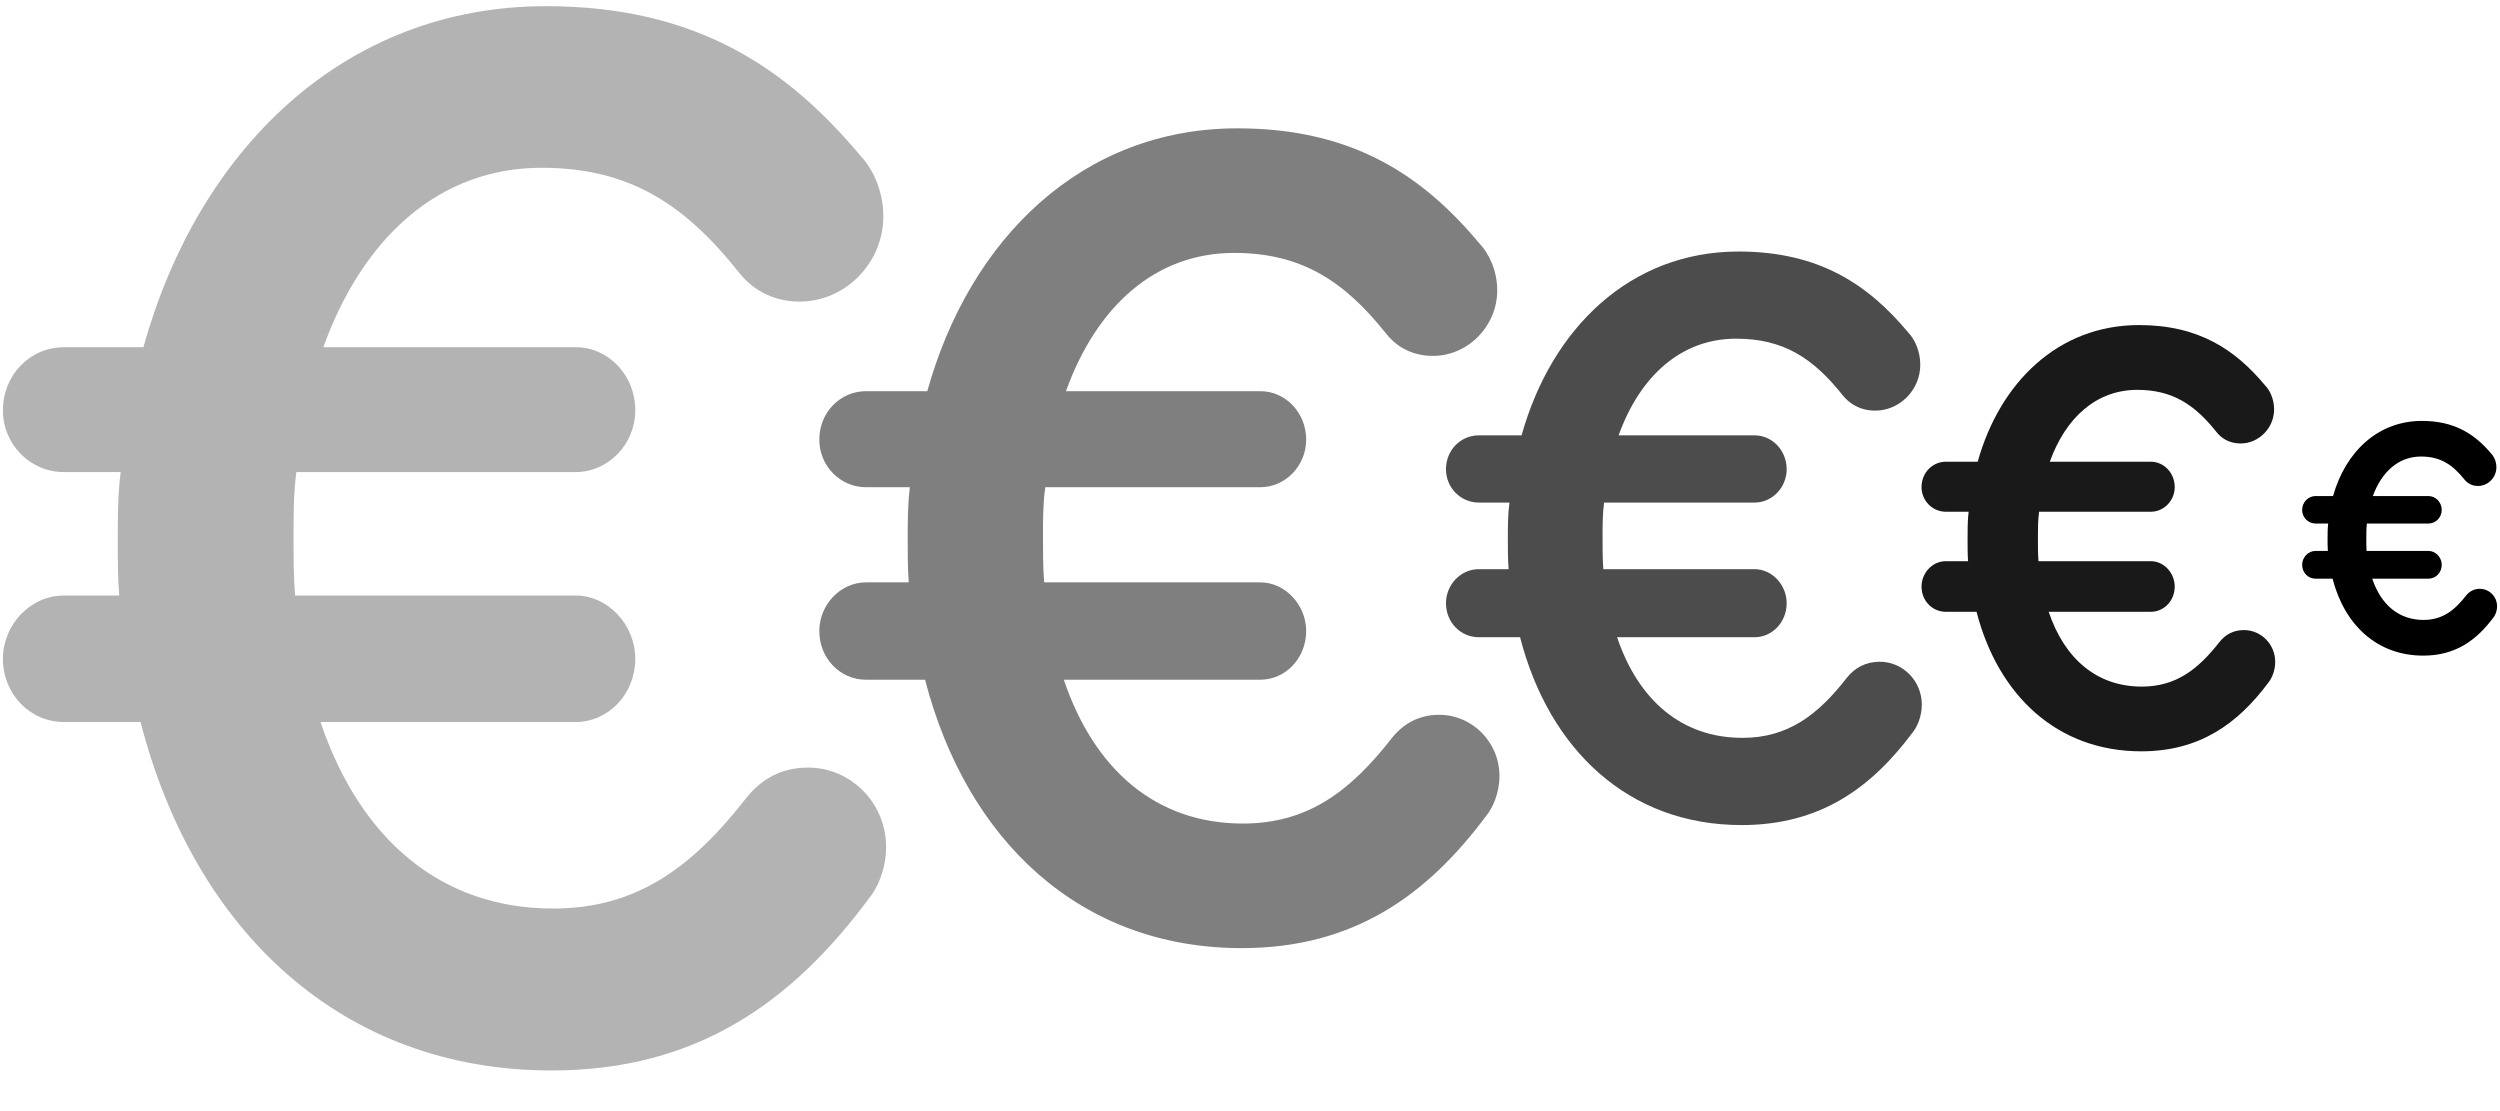 <?xml version="1.0" encoding="UTF-8" standalone="no"?>
<svg width="36px" height="16px" viewBox="0 0 36 16" version="1.1" xmlns="http://www.w3.org/2000/svg" xmlns:xlink="http://www.w3.org/1999/xlink" xmlns:sketch="http://www.bohemiancoding.com/sketch/ns">
    <!-- Generator: Sketch 3.1.1 (8761) - http://www.bohemiancoding.com/sketch -->
    <title>icon-meilleuresoffres@1x</title>
    <desc></desc>
    <defs></defs>
    <g id="Page-1" stroke="none" stroke-width="1"  fill-rule="evenodd" >
        <g id="icon-meilleuresoffres">
            <path d="M7.862,0.089 C4.963,0.089 2.86,2.141 2.065,5 L0.921,5 C0.431,5 0.042,5.4 0.042,5.909 C0.042,6.396 0.431,6.798 0.921,6.798 L1.738,6.798 C1.696,7.115 1.696,7.455 1.696,7.772 C1.696,8.047 1.696,8.321 1.717,8.576 L0.921,8.576 C0.431,8.576 0.042,9 0.042,9.487 C0.042,9.995 0.431,10.397 0.921,10.397 L2.024,10.397 C2.798,13.403 4.922,15.415 7.944,15.415 C10.045,15.415 11.414,14.419 12.514,12.936 C12.637,12.788 12.76,12.513 12.76,12.197 C12.76,11.56 12.25,11.053 11.636,11.053 C11.249,11.053 10.964,11.223 10.759,11.475 C9.984,12.471 9.188,13.083 7.964,13.083 C6.351,13.083 5.188,12.089 4.615,10.397 L8.29,10.397 C8.759,10.397 9.148,9.995 9.148,9.487 C9.148,9 8.759,8.576 8.29,8.576 L4.249,8.576 C4.227,8.299 4.227,8.027 4.227,7.729 C4.227,7.413 4.227,7.095 4.268,6.798 L8.29,6.798 C8.759,6.798 9.148,6.396 9.148,5.909 C9.148,5.4 8.759,5 8.29,5 L4.656,5 C5.229,3.412 6.33,2.416 7.8,2.416 C9.066,2.416 9.862,2.945 10.637,3.919 C10.801,4.131 11.087,4.343 11.515,4.343 C12.168,4.343 12.72,3.792 12.72,3.115 C12.72,2.733 12.556,2.416 12.393,2.246 C11.332,0.977 10.025,0.089 7.862,0.089" id="Fill-1" fill-opacity="0.3" ></path>
            <path d="M17.818,1.848 C15.585,1.848 13.966,3.43 13.353,5.633 L12.472,5.633 C12.096,5.633 11.798,5.941 11.798,6.331 C11.798,6.707 12.096,7.016 12.472,7.016 L13.102,7.016 C13.071,7.261 13.071,7.523 13.071,7.768 C13.071,7.978 13.071,8.19 13.086,8.386 L12.472,8.386 C12.096,8.386 11.798,8.713 11.798,9.087 C11.798,9.479 12.096,9.788 12.472,9.788 L13.321,9.788 C13.92,12.103 15.554,13.653 17.881,13.653 C19.5,13.653 20.553,12.887 21.403,11.746 C21.497,11.631 21.592,11.419 21.592,11.174 C21.592,10.685 21.198,10.293 20.726,10.293 C20.428,10.293 20.208,10.425 20.05,10.619 C19.452,11.387 18.84,11.859 17.897,11.859 C16.655,11.859 15.76,11.093 15.319,9.788 L18.148,9.788 C18.51,9.788 18.809,9.479 18.809,9.087 C18.809,8.713 18.51,8.386 18.148,8.386 L15.036,8.386 C15.019,8.174 15.019,7.962 15.019,7.733 C15.019,7.489 15.019,7.245 15.052,7.016 L18.148,7.016 C18.51,7.016 18.809,6.707 18.809,6.331 C18.809,5.941 18.51,5.633 18.148,5.633 L15.35,5.633 C15.79,4.408 16.639,3.642 17.771,3.642 C18.745,3.642 19.359,4.051 19.957,4.8 C20.083,4.963 20.302,5.125 20.633,5.125 C21.136,5.125 21.56,4.701 21.56,4.18 C21.56,3.887 21.433,3.642 21.309,3.511 C20.491,2.533 19.486,1.848 17.818,1.848" id="Fill-2" fill-opacity="0.5" ></path>
            <path d="M30.801,4.681 C29.64,4.681 28.798,5.505 28.479,6.649 L28.02,6.649 C27.825,6.649 27.67,6.81 27.67,7.014 C27.67,7.208 27.825,7.369 28.02,7.369 L28.348,7.369 C28.333,7.497 28.333,7.632 28.333,7.76 C28.333,7.869 28.333,7.98 28.34,8.081 L28.02,8.081 C27.825,8.081 27.67,8.251 27.67,8.447 C27.67,8.651 27.825,8.81 28.02,8.81 L28.462,8.81 C28.774,10.015 29.623,10.819 30.834,10.819 C31.675,10.819 32.224,10.421 32.665,9.829 C32.714,9.768 32.763,9.659 32.763,9.531 C32.763,9.277 32.559,9.073 32.313,9.073 C32.158,9.073 32.044,9.141 31.962,9.243 C31.651,9.641 31.332,9.887 30.842,9.887 C30.196,9.887 29.73,9.489 29.501,8.81 L30.972,8.81 C31.161,8.81 31.316,8.651 31.316,8.447 C31.316,8.251 31.161,8.081 30.972,8.081 L29.354,8.081 C29.346,7.972 29.346,7.861 29.346,7.741 C29.346,7.617 29.346,7.489 29.363,7.369 L30.972,7.369 C31.161,7.369 31.316,7.208 31.316,7.014 C31.316,6.81 31.161,6.649 30.972,6.649 L29.517,6.649 C29.747,6.012 30.188,5.614 30.777,5.614 C31.283,5.614 31.602,5.826 31.913,6.216 C31.978,6.301 32.092,6.386 32.264,6.386 C32.526,6.386 32.747,6.165 32.747,5.895 C32.747,5.741 32.682,5.614 32.615,5.547 C32.19,5.039 31.668,4.681 30.801,4.681" id="Fill-3" fill-opacity="0.9" ></path>
            <path d="M35.903,8.895 C35.659,9.221 35.358,9.441 34.895,9.441 C34.228,9.441 33.76,8.998 33.589,8.333 L33.345,8.333 C33.237,8.333 33.151,8.247 33.151,8.133 C33.151,8.027 33.237,7.933 33.345,7.933 L33.521,7.933 C33.517,7.877 33.517,7.816 33.517,7.754 C33.517,7.685 33.517,7.61 33.526,7.539 L33.345,7.539 C33.237,7.539 33.151,7.451 33.151,7.343 C33.151,7.233 33.237,7.143 33.345,7.143 L33.596,7.143 C33.773,6.513 34.236,6.061 34.876,6.061 C35.353,6.061 35.642,6.257 35.876,6.535 C35.913,6.574 35.948,6.645 35.948,6.729 C35.948,6.877 35.827,6.998 35.683,6.998 C35.587,6.998 35.525,6.951 35.488,6.905 C35.317,6.691 35.142,6.574 34.863,6.574 C34.539,6.574 34.296,6.794 34.169,7.143 L34.969,7.143 C35.074,7.143 35.161,7.233 35.161,7.343 C35.161,7.451 35.074,7.539 34.969,7.539 L34.083,7.539 C34.075,7.606 34.075,7.677 34.075,7.745 C34.075,7.812 34.075,7.873 34.078,7.933 L34.969,7.933 C35.074,7.933 35.161,8.027 35.161,8.133 C35.161,8.247 35.074,8.333 34.969,8.333 L34.16,8.333 C34.286,8.709 34.543,8.927 34.899,8.927 C35.169,8.927 35.344,8.792 35.515,8.572 C35.561,8.517 35.625,8.479 35.71,8.479 C35.844,8.479 35.958,8.59 35.958,8.731 C35.958,8.802 35.93,8.863 35.903,8.895" id="Fill-4" ></path>
            <path d="M25.035,3.622 C23.474,3.622 22.34,4.729 21.911,6.269 L21.295,6.269 C21.03,6.269 20.822,6.485 20.822,6.757 C20.822,7.02 21.03,7.237 21.295,7.237 L21.736,7.237 C21.713,7.408 21.713,7.59 21.713,7.762 C21.713,7.911 21.713,8.059 21.724,8.196 L21.295,8.196 C21.03,8.196 20.822,8.424 20.822,8.685 C20.822,8.96 21.03,9.176 21.295,9.176 L21.889,9.176 C22.306,10.796 23.451,11.881 25.079,11.881 C26.212,11.881 26.949,11.344 27.543,10.546 C27.609,10.465 27.674,10.315 27.674,10.145 C27.674,9.805 27.4,9.529 27.07,9.529 C26.861,9.529 26.706,9.621 26.596,9.758 C26.18,10.293 25.749,10.625 25.091,10.625 C24.222,10.625 23.594,10.089 23.286,9.176 L25.266,9.176 C25.519,9.176 25.728,8.96 25.728,8.685 C25.728,8.424 25.519,8.196 25.266,8.196 L23.088,8.196 C23.077,8.047 23.077,7.899 23.077,7.739 C23.077,7.567 23.077,7.396 23.099,7.237 L25.266,7.237 C25.519,7.237 25.728,7.02 25.728,6.757 C25.728,6.485 25.519,6.269 25.266,6.269 L23.308,6.269 C23.617,5.412 24.21,4.877 25.001,4.877 C25.685,4.877 26.112,5.161 26.531,5.687 C26.619,5.8 26.773,5.913 27.003,5.913 C27.355,5.913 27.652,5.616 27.652,5.253 C27.652,5.046 27.565,4.877 27.477,4.786 C26.904,4.101 26.201,3.622 25.035,3.622" id="Fill-5" fill-opacity="0.7" ></path>
        </g>
    </g>
</svg>
